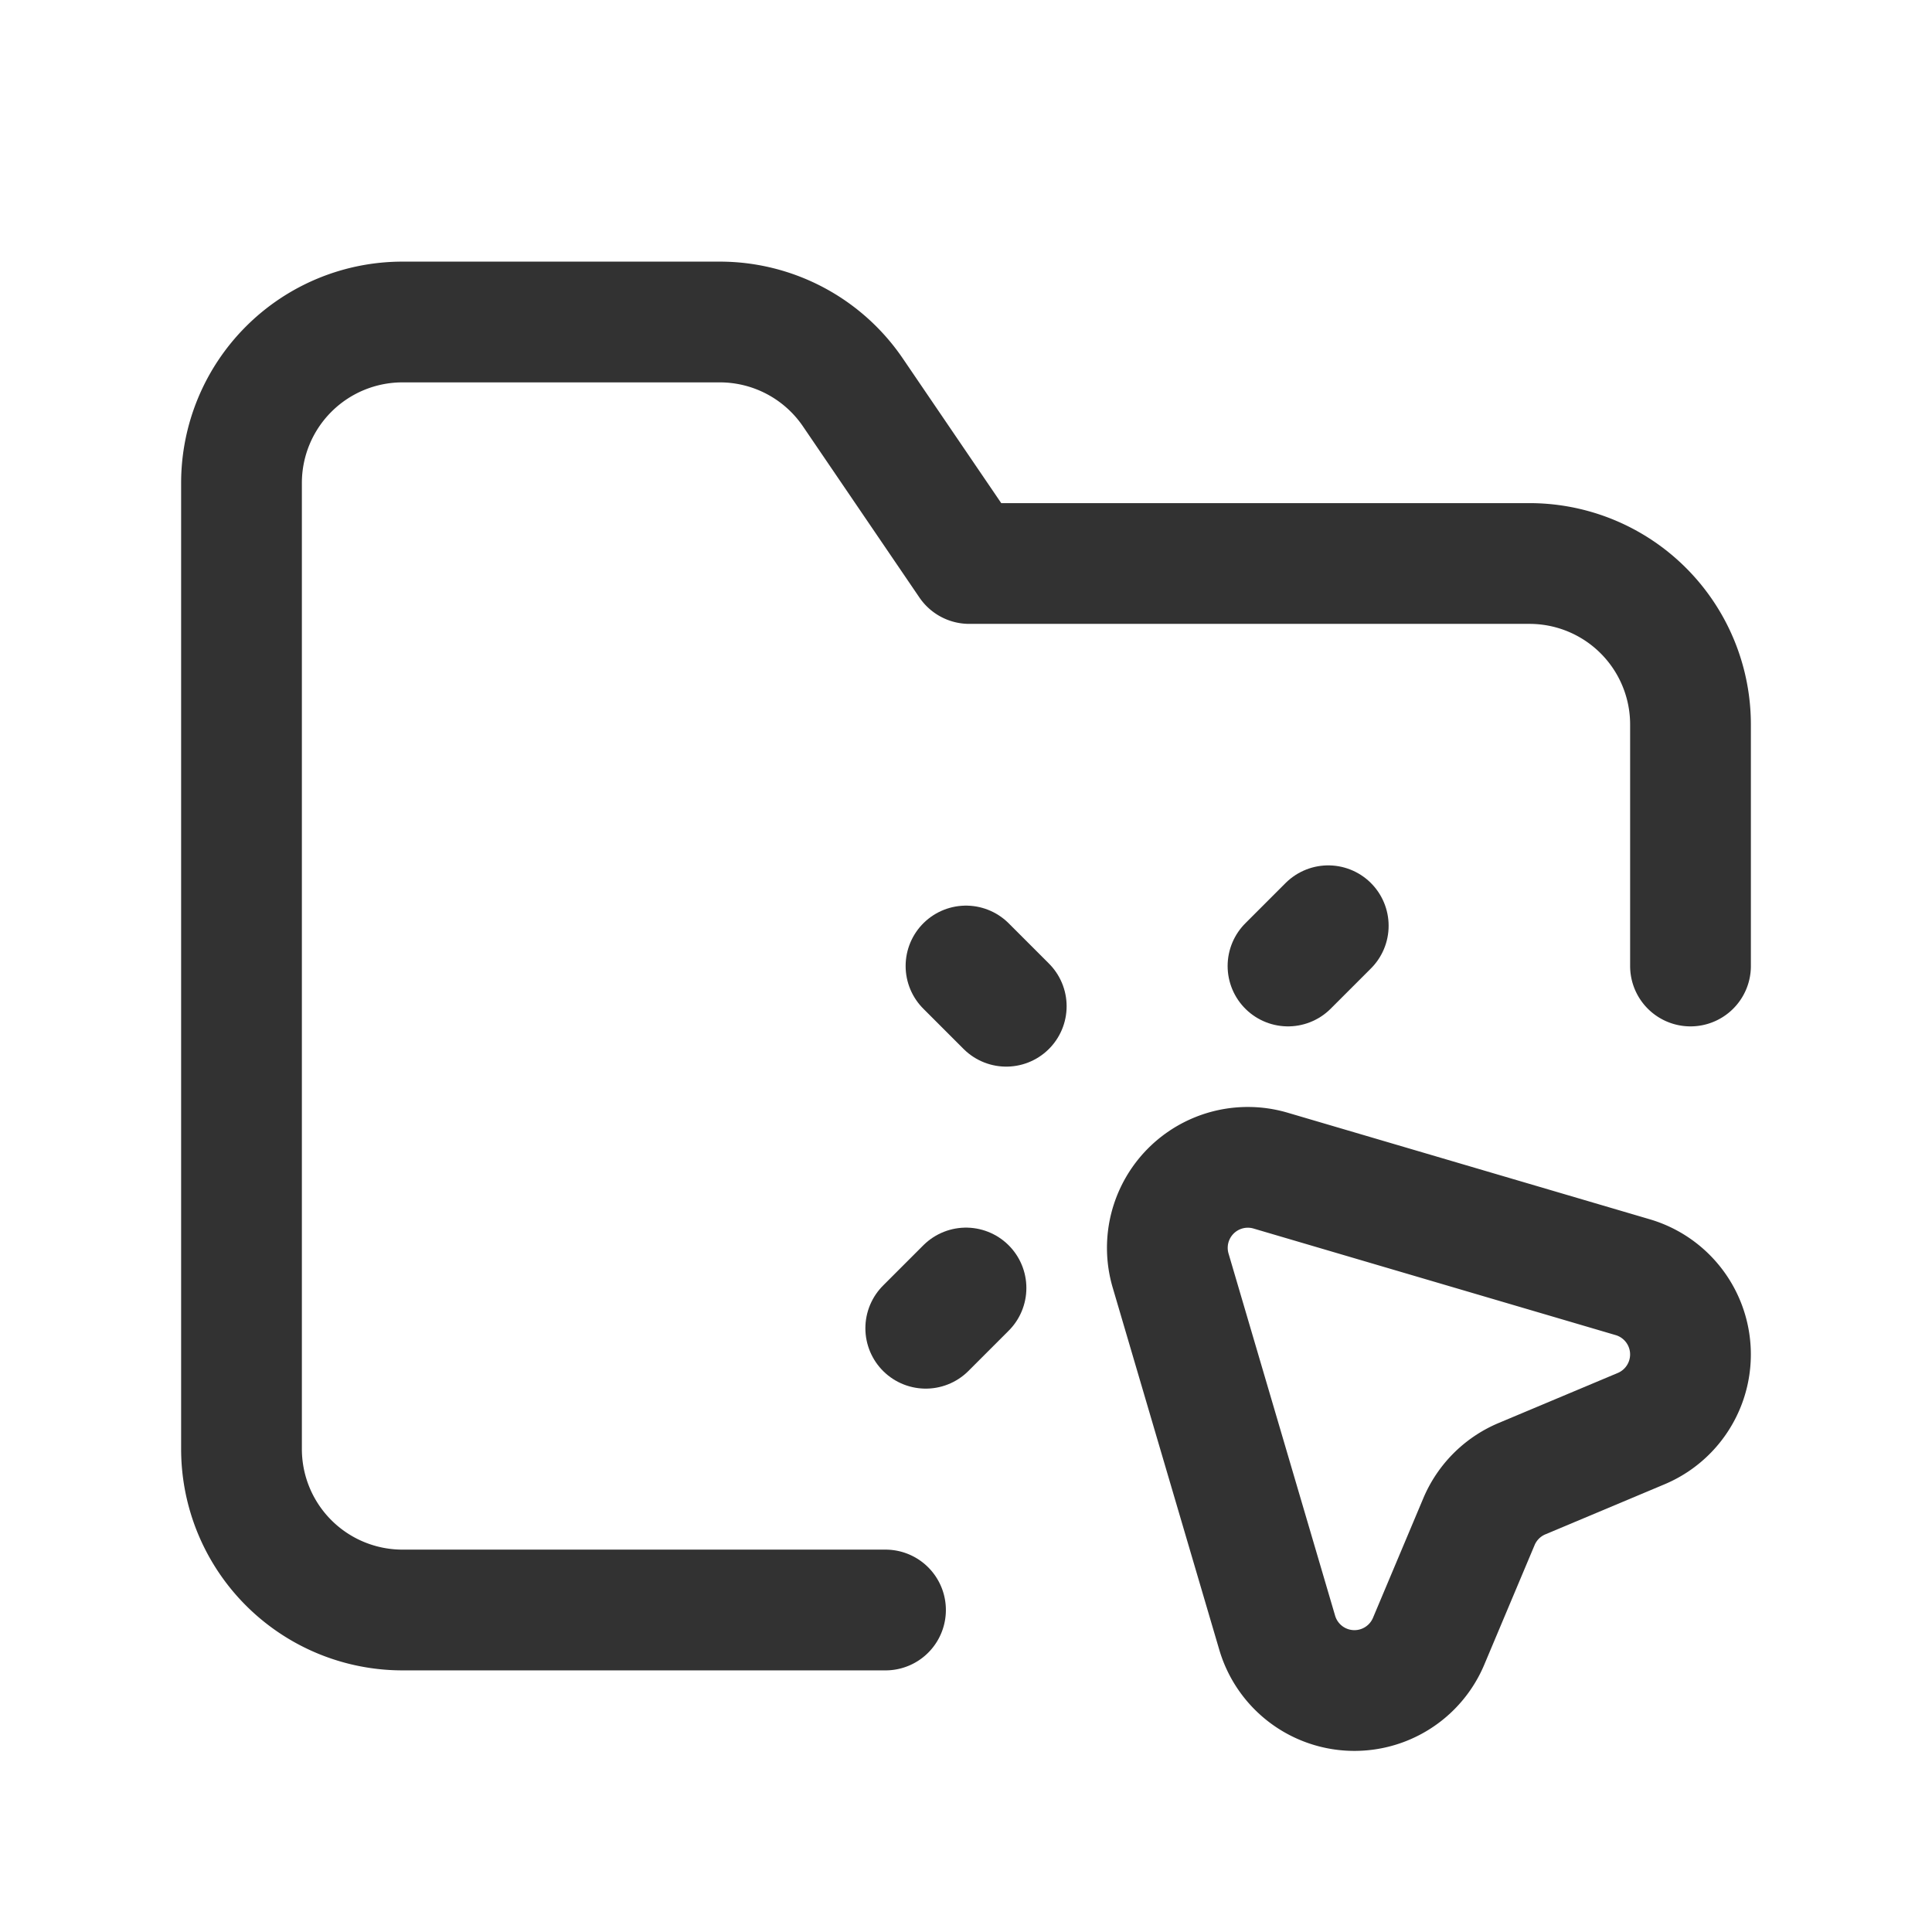 <svg id="Layer_3" data-name="Layer 3" xmlns="http://www.w3.org/2000/svg" viewBox="0 0 24 24"><rect width="24" height="24" fill="none"/><path d="M21,12V9a2,2,0,0,0-2-2H12.041L10.595,4.875A2,2,0,0,0,8.941,4H5A2,2,0,0,0,3,6V18a2,2,0,0,0,2,2h6" fill="none" stroke="#323232" stroke-linecap="round" stroke-linejoin="round" stroke-width="1.5"/><line x1="12.5" y1="12.5" x2="12" y2="12" fill="none" stroke="#323232" stroke-linecap="round" stroke-linejoin="round" stroke-width="1.5"/><line x1="16" y1="12" x2="16.5" y2="11.5" fill="none" stroke="#323232" stroke-linecap="round" stroke-linejoin="round" stroke-width="1.5"/><line x1="11.5" y1="16.5" x2="12" y2="16" fill="none" stroke="#323232" stroke-linecap="round" stroke-linejoin="round" stroke-width="1.5"/><path d="M20.387,17.747l-1.481.622a1,1,0,0,0-.534.534l-.625,1.485a1,1,0,0,1-1.881-.105L14.542,15.784A1,1,0,0,1,15.784,14.542l4.499,1.324A1,1,0,0,1,20.387,17.747Z" fill="none" stroke="#323232" stroke-linecap="round" stroke-linejoin="round" stroke-width="1.5"/></svg>
